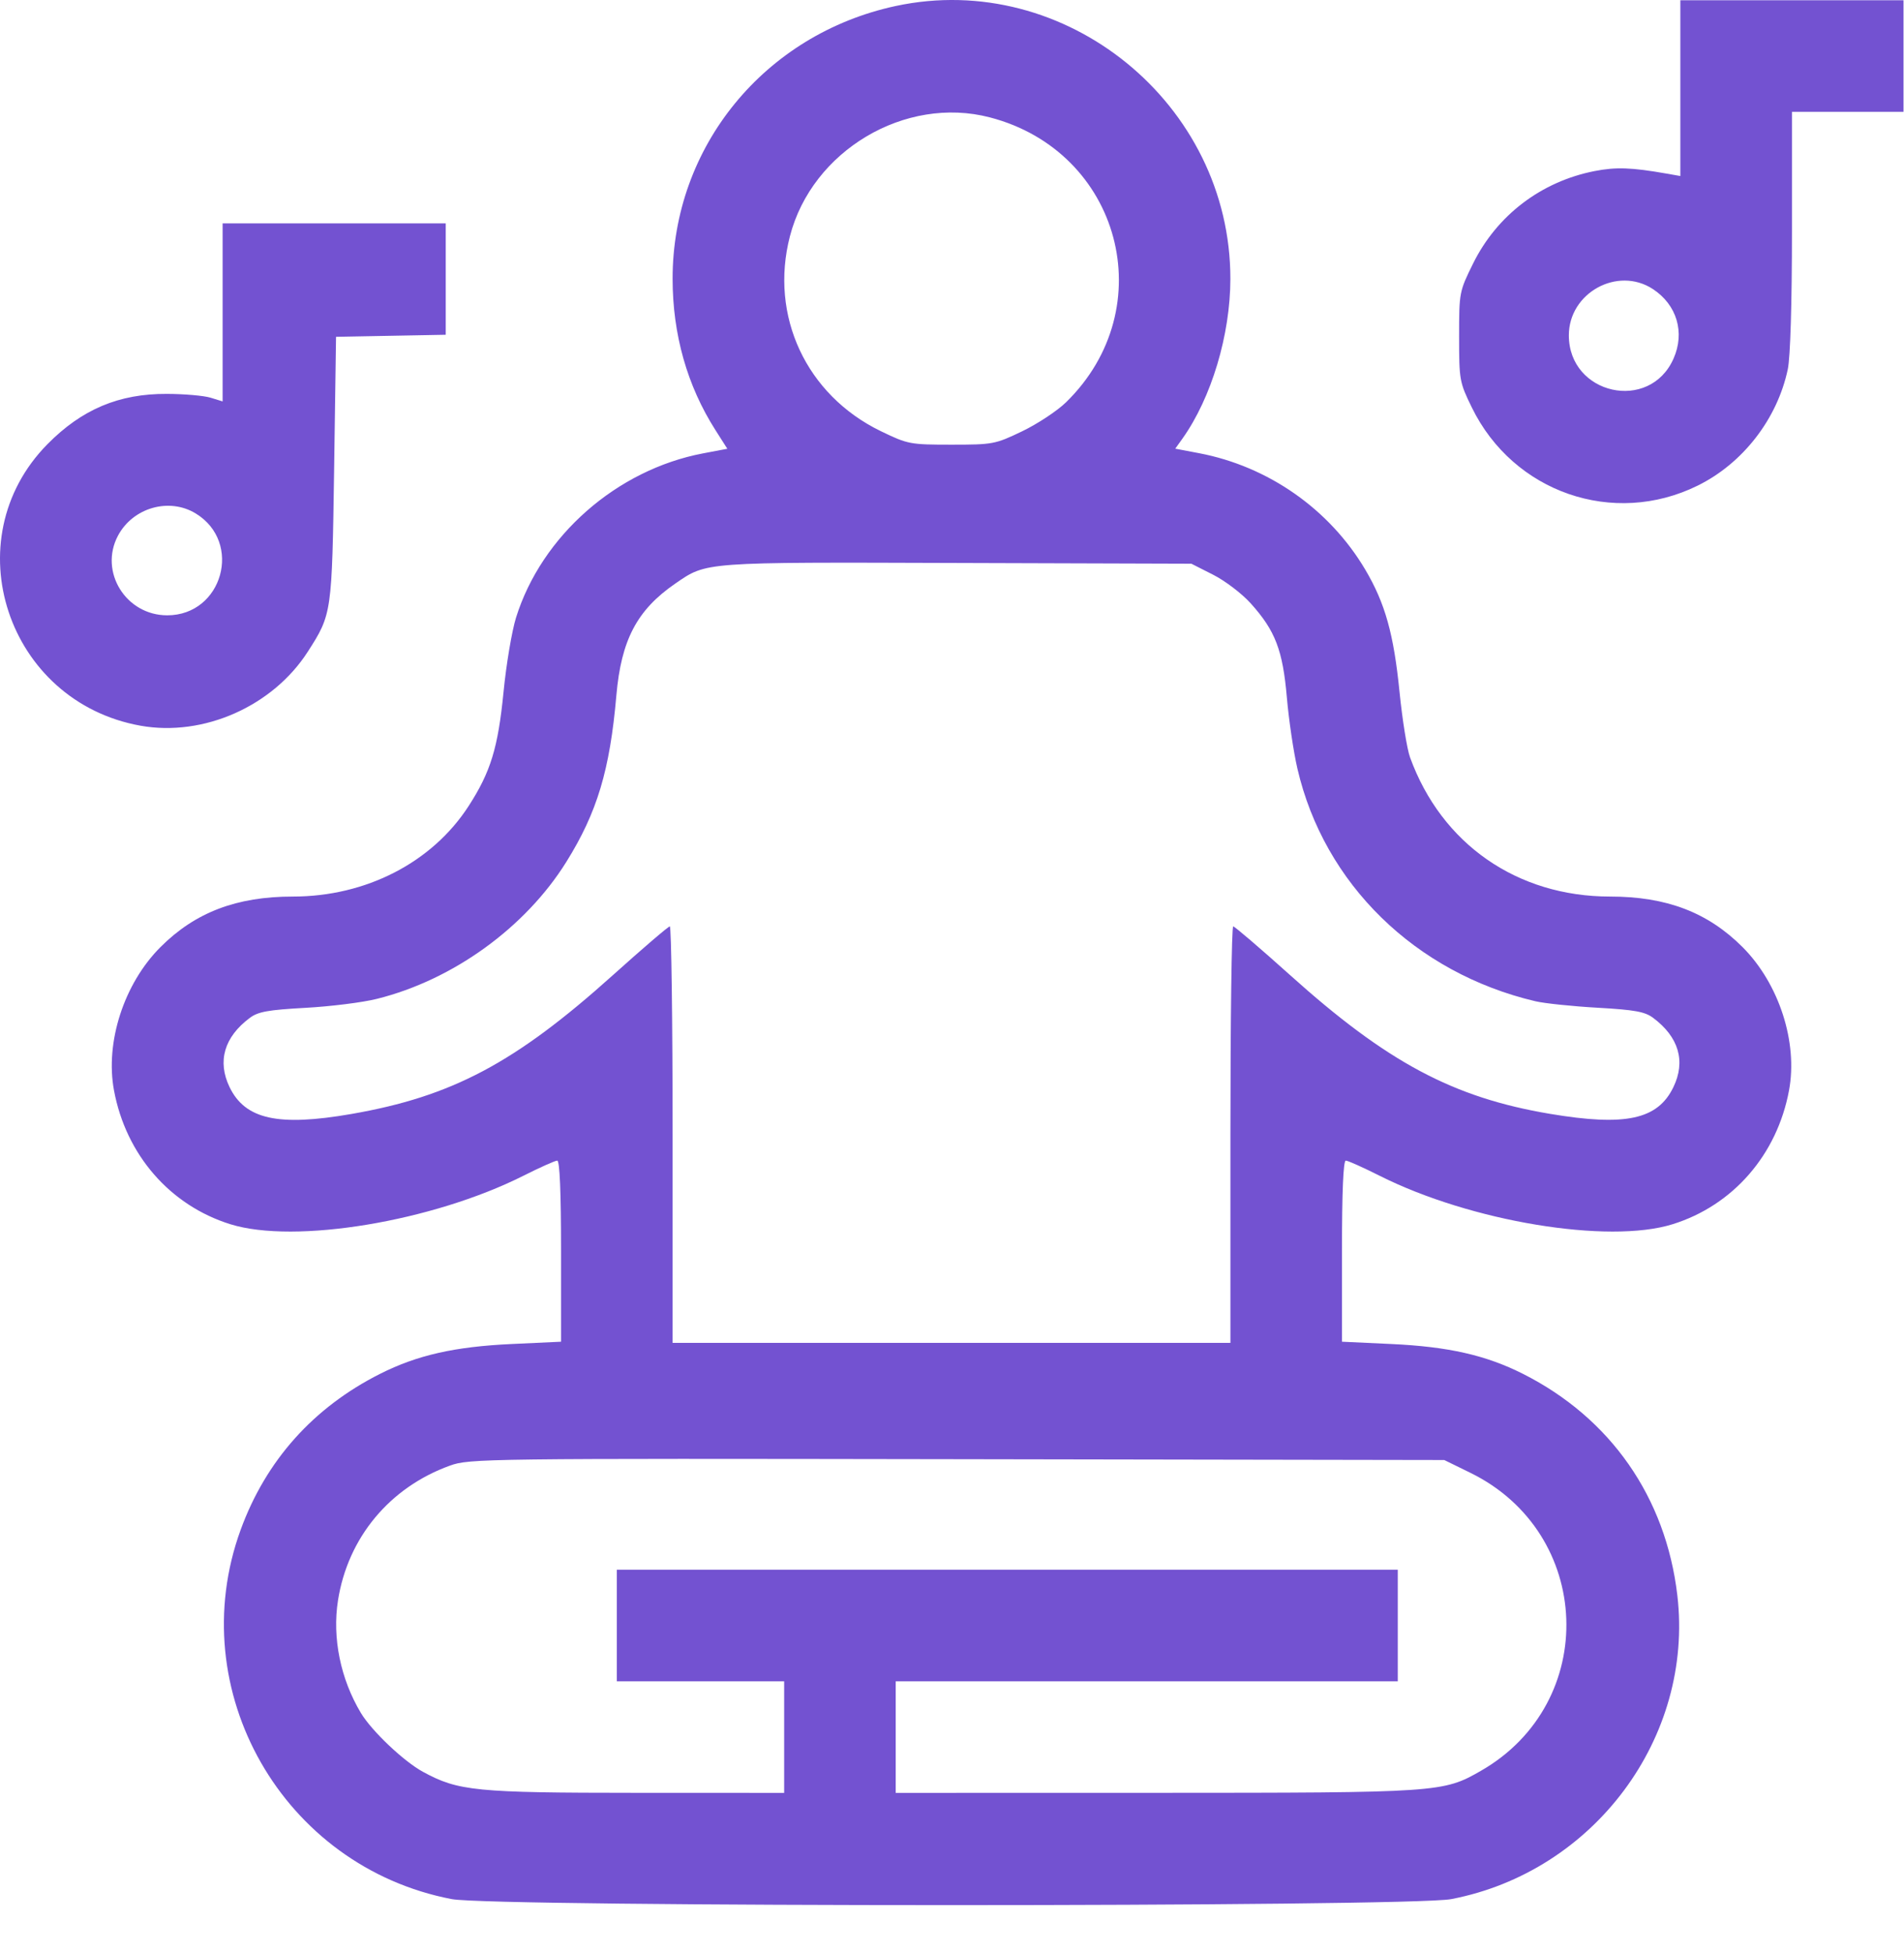 <svg width="39" height="40" viewBox="0 0 39 40" fill="none" xmlns="http://www.w3.org/2000/svg">
<path fill-rule="evenodd" clip-rule="evenodd" d="M18.347 0.123C15.661 0.7 13.775 3.005 13.777 5.711C13.778 6.849 14.075 7.899 14.653 8.806L14.898 9.191L14.402 9.285C12.634 9.62 11.094 10.972 10.57 12.649C10.485 12.922 10.369 13.607 10.314 14.173C10.201 15.316 10.051 15.808 9.599 16.508C8.851 17.665 7.497 18.362 5.999 18.362C4.846 18.362 3.999 18.685 3.288 19.396C2.54 20.144 2.151 21.343 2.335 22.332C2.58 23.651 3.483 24.688 4.719 25.073C6.039 25.484 8.855 25.018 10.721 24.08C11.059 23.91 11.371 23.77 11.414 23.77C11.465 23.77 11.492 24.412 11.492 25.625V27.479L10.482 27.526C9.313 27.58 8.546 27.754 7.787 28.136C6.419 28.825 5.448 29.911 4.93 31.329C3.729 34.619 5.795 38.233 9.254 38.895C10.111 39.059 28.868 39.059 29.725 38.895C32.651 38.335 34.699 35.584 34.357 32.671C34.121 30.664 32.989 29.041 31.193 28.136C30.433 27.754 29.666 27.58 28.497 27.526L27.488 27.479V25.625C27.488 24.412 27.515 23.77 27.566 23.77C27.609 23.77 27.921 23.91 28.259 24.08C30.125 25.018 32.941 25.484 34.26 25.073C35.497 24.688 36.4 23.651 36.645 22.332C36.829 21.343 36.439 20.144 35.692 19.396C34.981 18.685 34.134 18.362 32.981 18.362C31.075 18.362 29.527 17.286 28.882 15.511C28.82 15.341 28.724 14.738 28.667 14.173C28.549 12.988 28.372 12.354 27.966 11.668C27.233 10.429 25.979 9.551 24.558 9.281L24.073 9.189L24.221 8.982C24.814 8.148 25.201 6.858 25.202 5.711C25.205 2.128 21.828 -0.624 18.347 0.123ZM34.419 1.805V3.605L34.134 3.555C33.42 3.429 33.097 3.418 32.66 3.504C31.568 3.719 30.662 4.409 30.173 5.398C29.891 5.97 29.887 5.987 29.887 6.894C29.887 7.785 29.895 7.828 30.148 8.346C30.998 10.086 33.049 10.796 34.773 9.946C35.7 9.49 36.406 8.578 36.62 7.561C36.672 7.313 36.705 6.221 36.705 4.724V2.29H37.847H38.99V1.147V0.005H36.705H34.419V1.805ZM20.275 2.404C22.956 3.102 23.814 6.308 21.836 8.239C21.656 8.415 21.251 8.682 20.937 8.833C20.383 9.099 20.339 9.107 19.49 9.107C18.639 9.107 18.598 9.099 18.043 8.831C16.515 8.091 15.758 6.469 16.18 4.839C16.633 3.086 18.54 1.952 20.275 2.404ZM4.56 6.398V8.221L4.313 8.145C4.176 8.103 3.774 8.068 3.418 8.067C2.437 8.062 1.676 8.383 0.971 9.098C-0.956 11.053 0.143 14.373 2.879 14.863C4.169 15.093 5.587 14.465 6.306 13.345C6.798 12.578 6.8 12.562 6.844 9.602L6.883 6.898L8.007 6.877L9.13 6.856V5.716V4.575H6.845H4.56V6.398ZM33.856 5.92C34.348 6.242 34.517 6.81 34.279 7.345C33.79 8.452 32.136 8.085 32.135 6.869C32.134 5.998 33.133 5.447 33.856 5.92ZM4.009 10.516C4.977 11.107 4.559 12.602 3.425 12.602C2.578 12.602 2.025 11.709 2.416 10.972C2.722 10.396 3.464 10.184 4.009 10.516ZM24.849 11.771C25.094 11.895 25.441 12.159 25.62 12.359C26.122 12.917 26.275 13.316 26.359 14.285C26.399 14.747 26.496 15.402 26.575 15.742C27.122 18.102 28.989 19.926 31.449 20.506C31.637 20.55 32.211 20.61 32.724 20.639C33.486 20.682 33.693 20.72 33.861 20.846C34.387 21.238 34.533 21.736 34.276 22.266C33.955 22.93 33.296 23.072 31.748 22.812C29.763 22.478 28.411 21.756 26.422 19.968C25.814 19.422 25.291 18.974 25.26 18.973C25.228 18.972 25.203 20.891 25.203 23.237V27.503H19.49H13.777V23.237C13.777 20.891 13.751 18.972 13.72 18.973C13.688 18.974 13.166 19.422 12.558 19.968C10.553 21.77 9.259 22.457 7.197 22.815C5.7 23.075 5.023 22.926 4.703 22.266C4.447 21.736 4.592 21.238 5.118 20.846C5.287 20.72 5.492 20.683 6.256 20.641C6.769 20.613 7.428 20.531 7.721 20.457C9.28 20.069 10.762 18.997 11.601 17.651C12.232 16.638 12.492 15.772 12.625 14.245C12.724 13.106 13.048 12.492 13.832 11.952C14.481 11.506 14.376 11.513 19.604 11.53L24.403 11.545L24.849 11.771ZM30.116 30.163C32.637 31.395 32.764 34.869 30.339 36.264C29.561 36.712 29.486 36.717 23.66 36.718L18.347 36.719V35.577V34.434H23.489H28.631V33.292V32.149H20.632H12.634V33.292V34.434H14.348H16.062V35.577V36.719L13.034 36.718C9.742 36.717 9.388 36.682 8.664 36.288C8.27 36.074 7.613 35.451 7.392 35.082C6.974 34.385 6.803 33.542 6.923 32.778C7.125 31.492 7.981 30.462 9.218 30.016C9.614 29.873 9.909 29.869 19.604 29.885L29.583 29.902L30.116 30.163Z" fill="#7352D1"/>
</svg>
